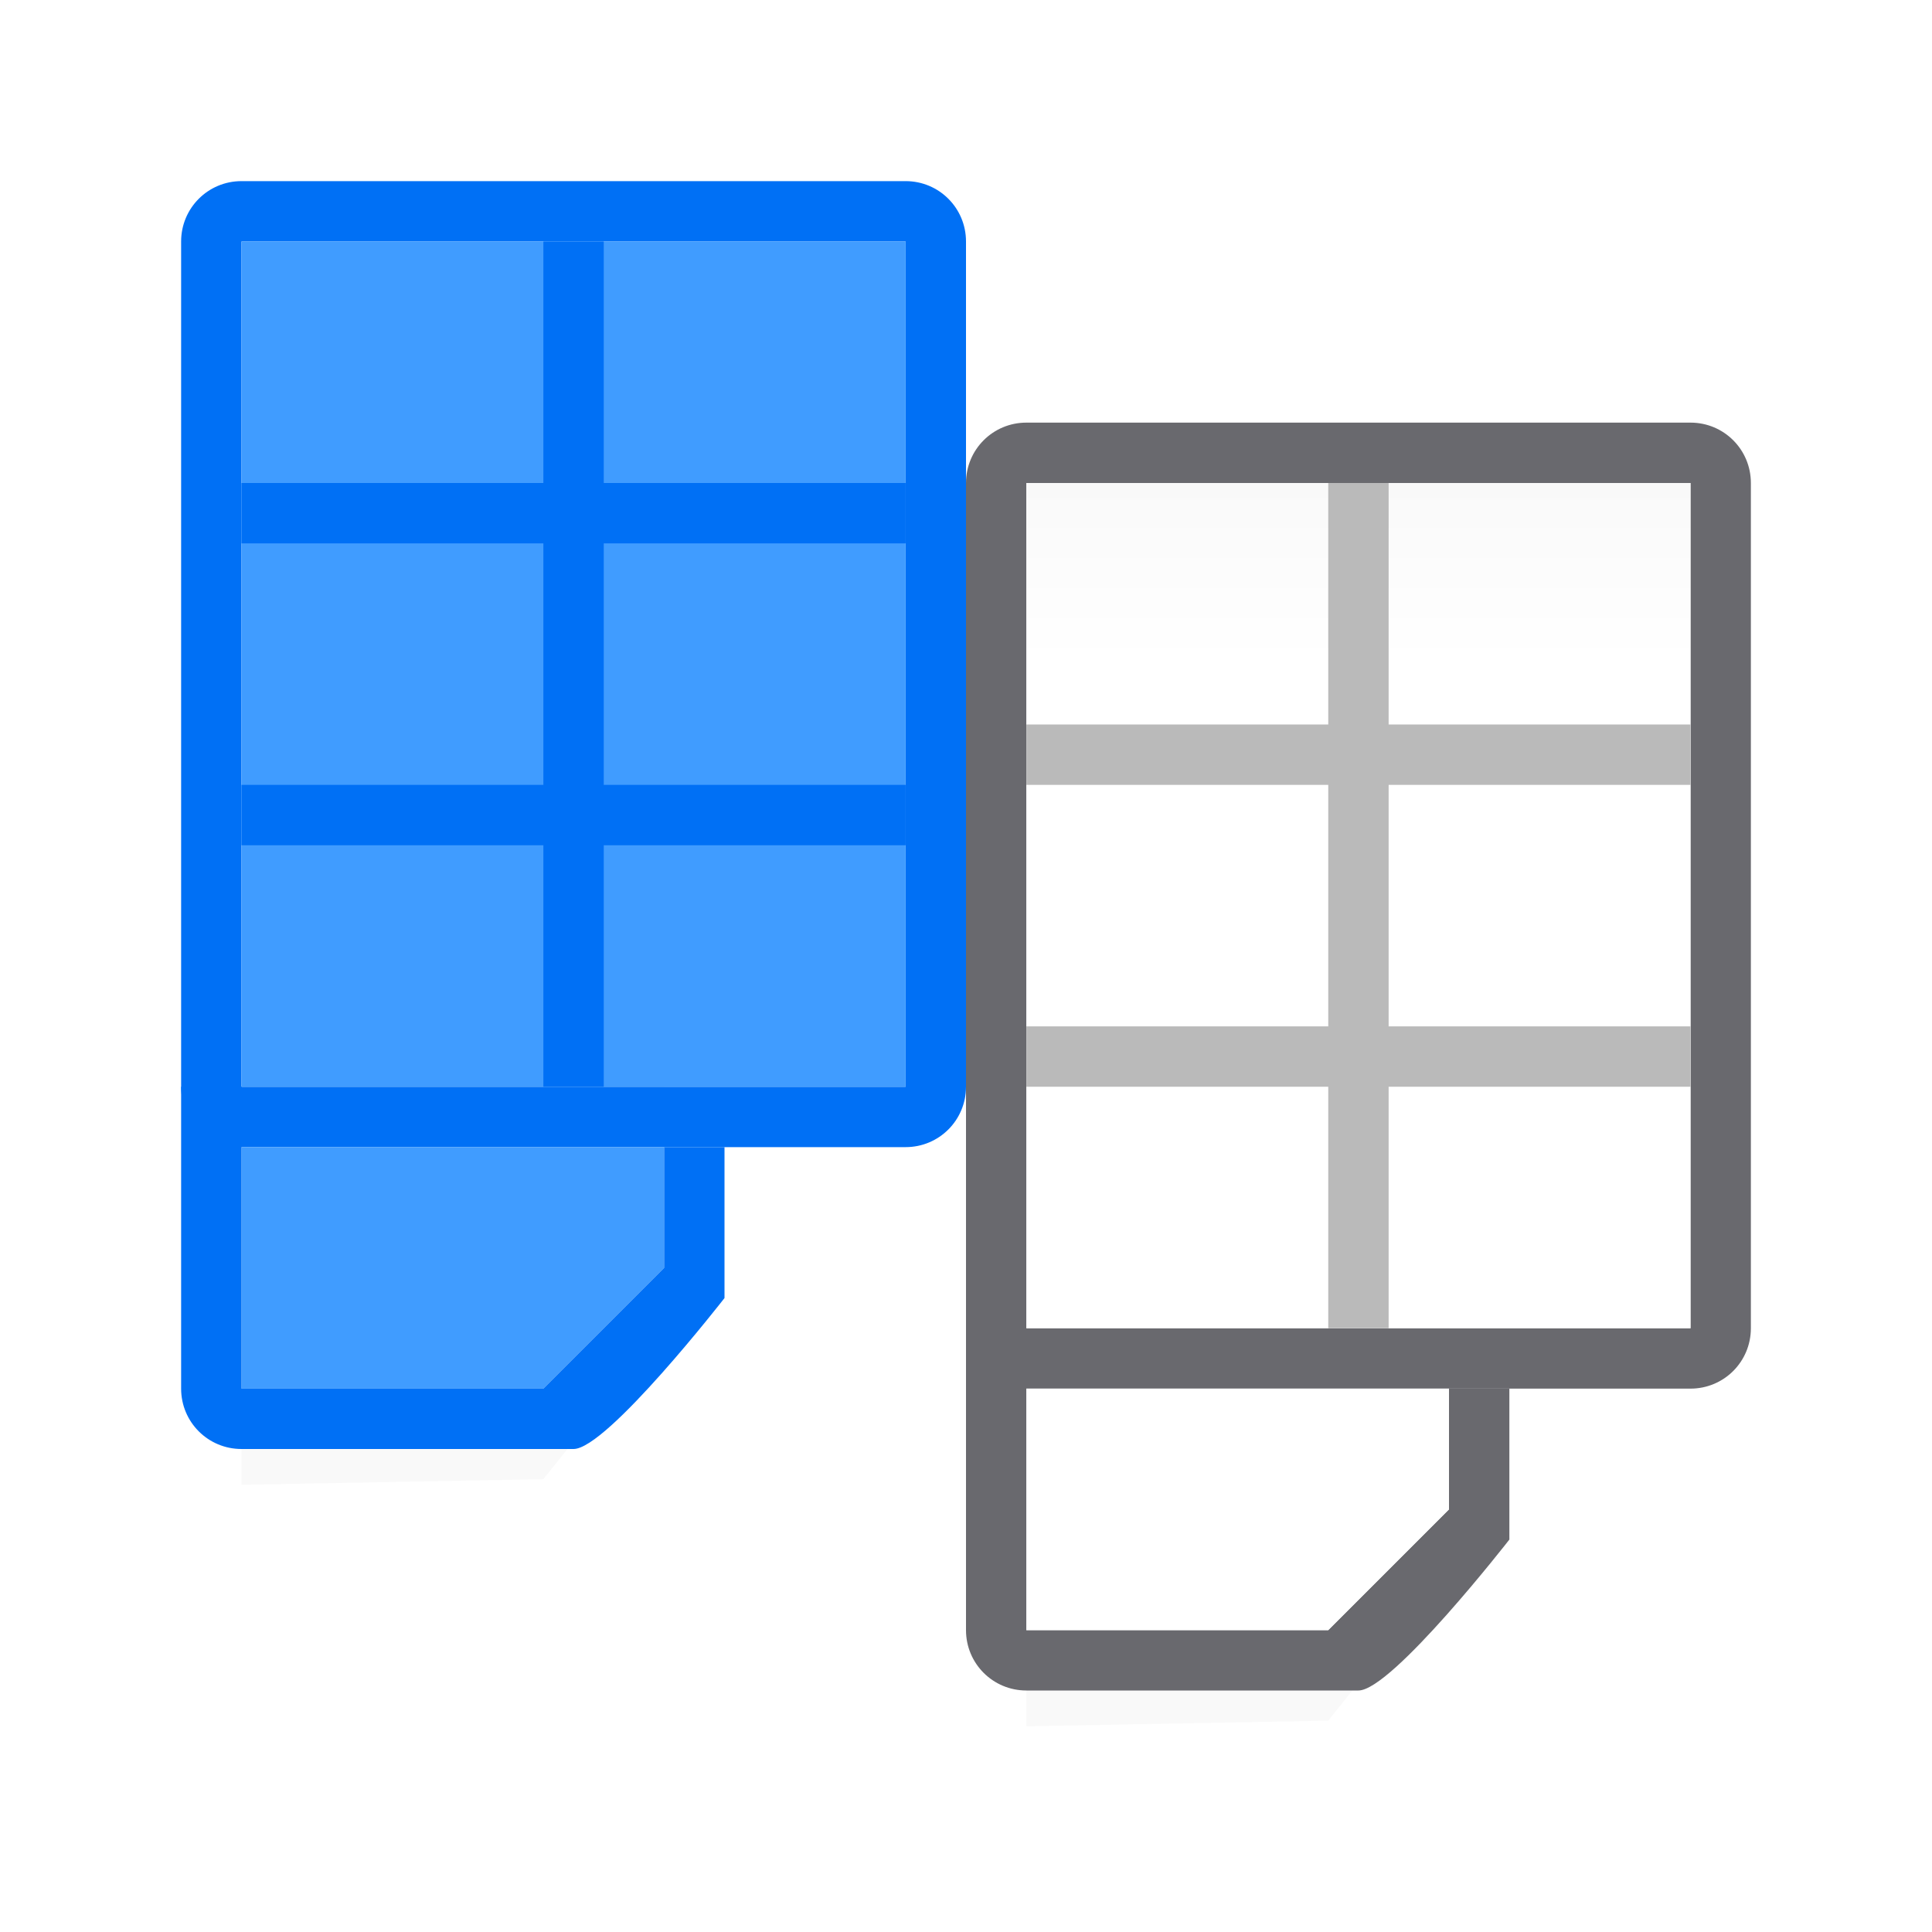 <svg viewBox="0 0 32 32" xmlns="http://www.w3.org/2000/svg" xmlns:xlink="http://www.w3.org/1999/xlink"><linearGradient id="a" gradientUnits="userSpaceOnUse" x1="15" x2="15" xlink:href="#c" y1="9" y2="33"/><linearGradient id="b" gradientUnits="userSpaceOnUse" x1="15" x2="15" xlink:href="#c" y1="4" y2="28"/><linearGradient id="c" gradientUnits="userSpaceOnUse" x1="15" x2="15" y1="4" y2="28"><stop offset="0" stop-color="#efefef"/><stop offset=".333" stop-color="#fff"/><stop offset=".889" stop-color="#fff"/><stop offset="1" stop-color="#f5f5f5"/></linearGradient><filter id="d" color-interpolation-filters="sRGB" height="1.116" width="1.124" x="-.062" y="-.058"><feGaussianBlur stdDeviation=".62"/></filter><g transform="translate(13 -1)"><path d="m4 10h7v17l-2 2.5-5 .093z" filter="url(#d)" opacity=".15" stroke-width="1.033"/><path d="m4 8c-.554 0-1 .446-1 1v14c0 .554.446 1 1 1h11c.554 0 1-.446 1-1v-14c0-.554-.446-1-1-1zm0 1h11v14h-11z" fill="#69696e"/><path d="m4 9h11v14h-11z" fill="url(#b)"/><path d="m9 9v4h-5v1h5v4h-5v1h5v4h1v-4h5v-1h-5v-4h5v-1h-5v-4z" fill="#bababa"/><path d="m3 23v5c0 .554.446 1 1 1h5.5c.554 0 2.5-2.5 2.5-2.5v-2.5h-1v2l-2 2h-5v-5z" fill="#69696e"/><path d="m4 24v4h5l2-2v-2z" fill="url(#a)"/></g><g transform="translate(0 -5)"><path d="m4 10h7v17l-2 2.5-5 .093z" filter="url(#d)" opacity=".15" stroke-width="1.033"/><path d="m4 8c-.554 0-1 .446-1 1v14c0 .554.446 1 1 1h11c.554 0 1-.446 1-1v-14c0-.554-.446-1-1-1zm0 1h11v14h-11z" fill="#0070f5"/><path d="m4 9h11v14h-11z" fill="#409cff"/><path d="m9 9v4h-5v1h5v4h-5v1h5v4h1v-4h5v-1h-5v-4h5v-1h-5v-4z" fill="#0070f5"/><path d="m4 24v4h5l2-2v-2z" fill="#409cff"/><path d="m3 23v5c0 .554.446 1 1 1h5.5c.554 0 2.5-2.5 2.5-2.5v-2.5h-1v2l-2 2h-5v-5z" fill="#0070f5"/></g></svg>